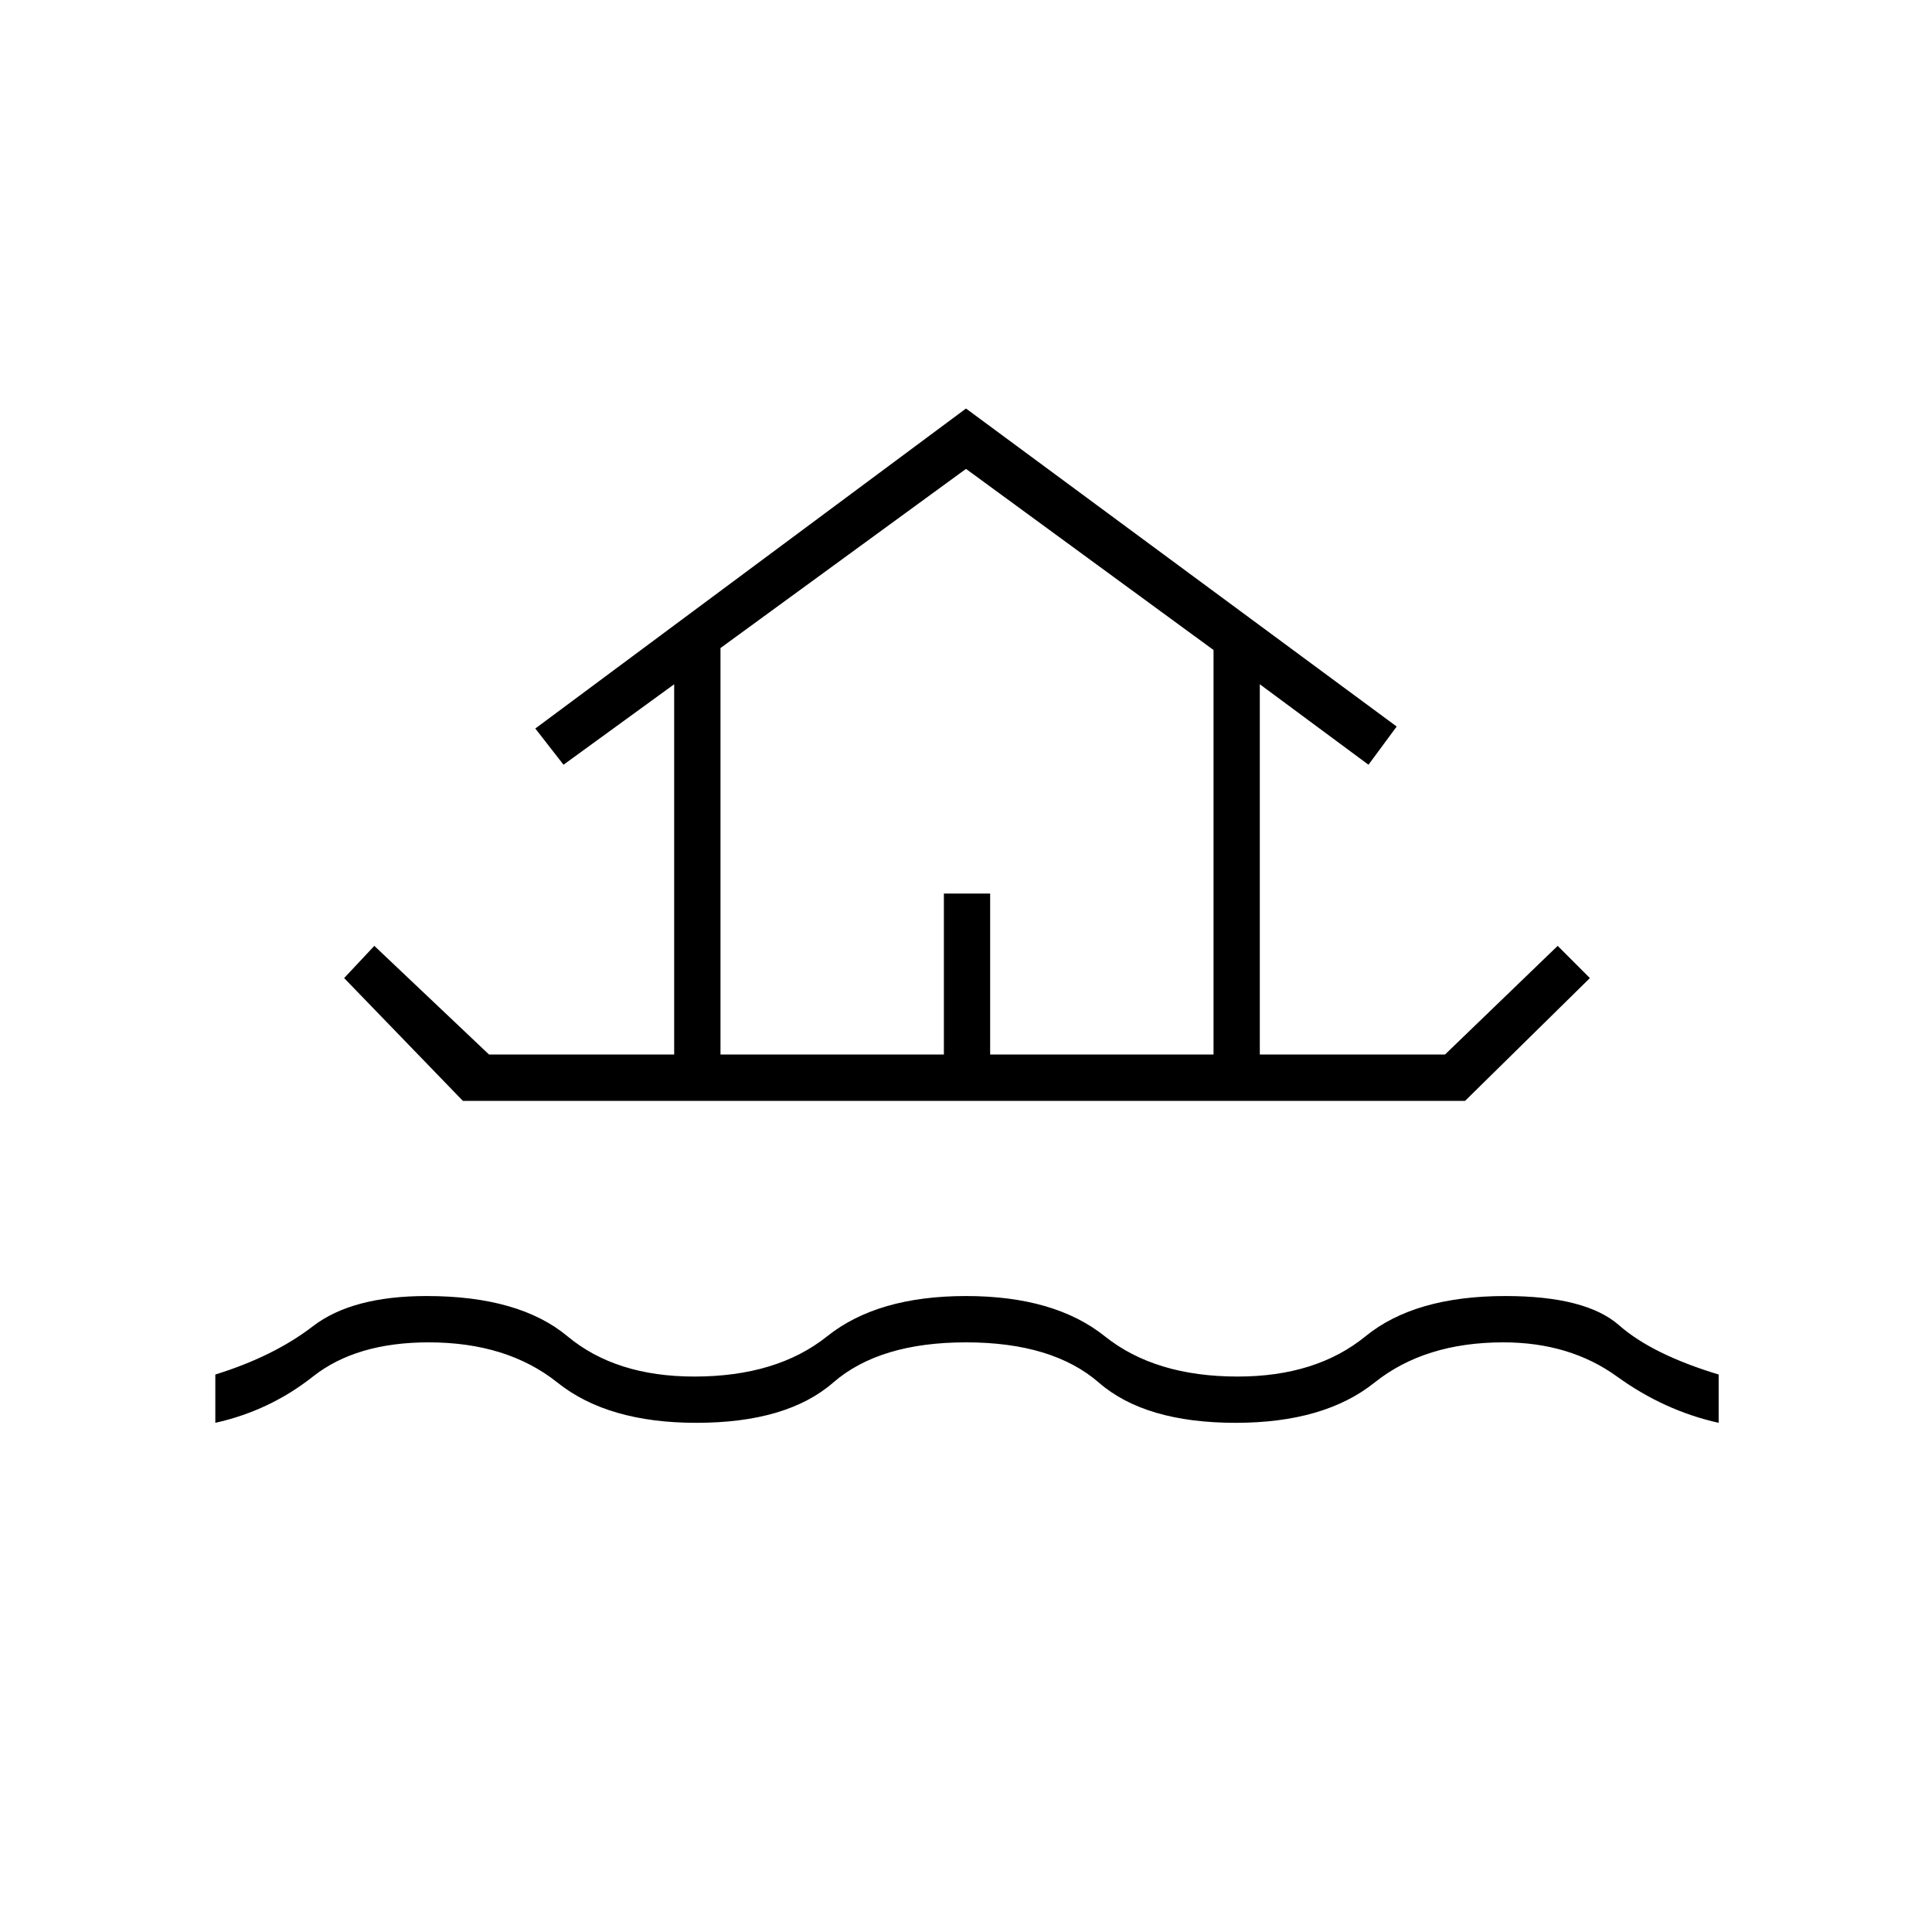 <svg xmlns="http://www.w3.org/2000/svg" height="40" width="40"><path d="M4.458 29.458v-1q1.209-.375 2.021-1 .813-.625 2.354-.625 1.917 0 2.917.834 1 .833 2.625.833 1.708 0 2.75-.833 1.042-.834 2.875-.834t2.875.834q1.042.833 2.75.833 1.625 0 2.646-.833 1.021-.834 2.896-.834 1.666 0 2.354.605.687.604 2.062 1.02v1q-1.125-.25-2.104-.958-.979-.708-2.354-.708-1.625 0-2.667.833-1.041.833-2.875.833-1.875 0-2.833-.833-.958-.833-2.75-.833t-2.75.833q-.958.833-2.833.833-1.834 0-2.875-.833-1.042-.833-2.667-.833-1.5 0-2.396.708-.896.708-2.021.958Zm5.125-6.666L7.125 20.25l.625-.667 2.375 2.25h3.833v-7.666l-2.291 1.666-.584-.75L20 8.458l8.917 6.584-.584.791-2.25-1.666v7.666h3.834l2.333-2.25.667.667-2.584 2.542Zm5.334-.959h4.625V18.5h.958v3.333h4.625v-8.375L20 9.708l-5.083 3.709Zm0 0h10.208-10.208Z"/></svg>